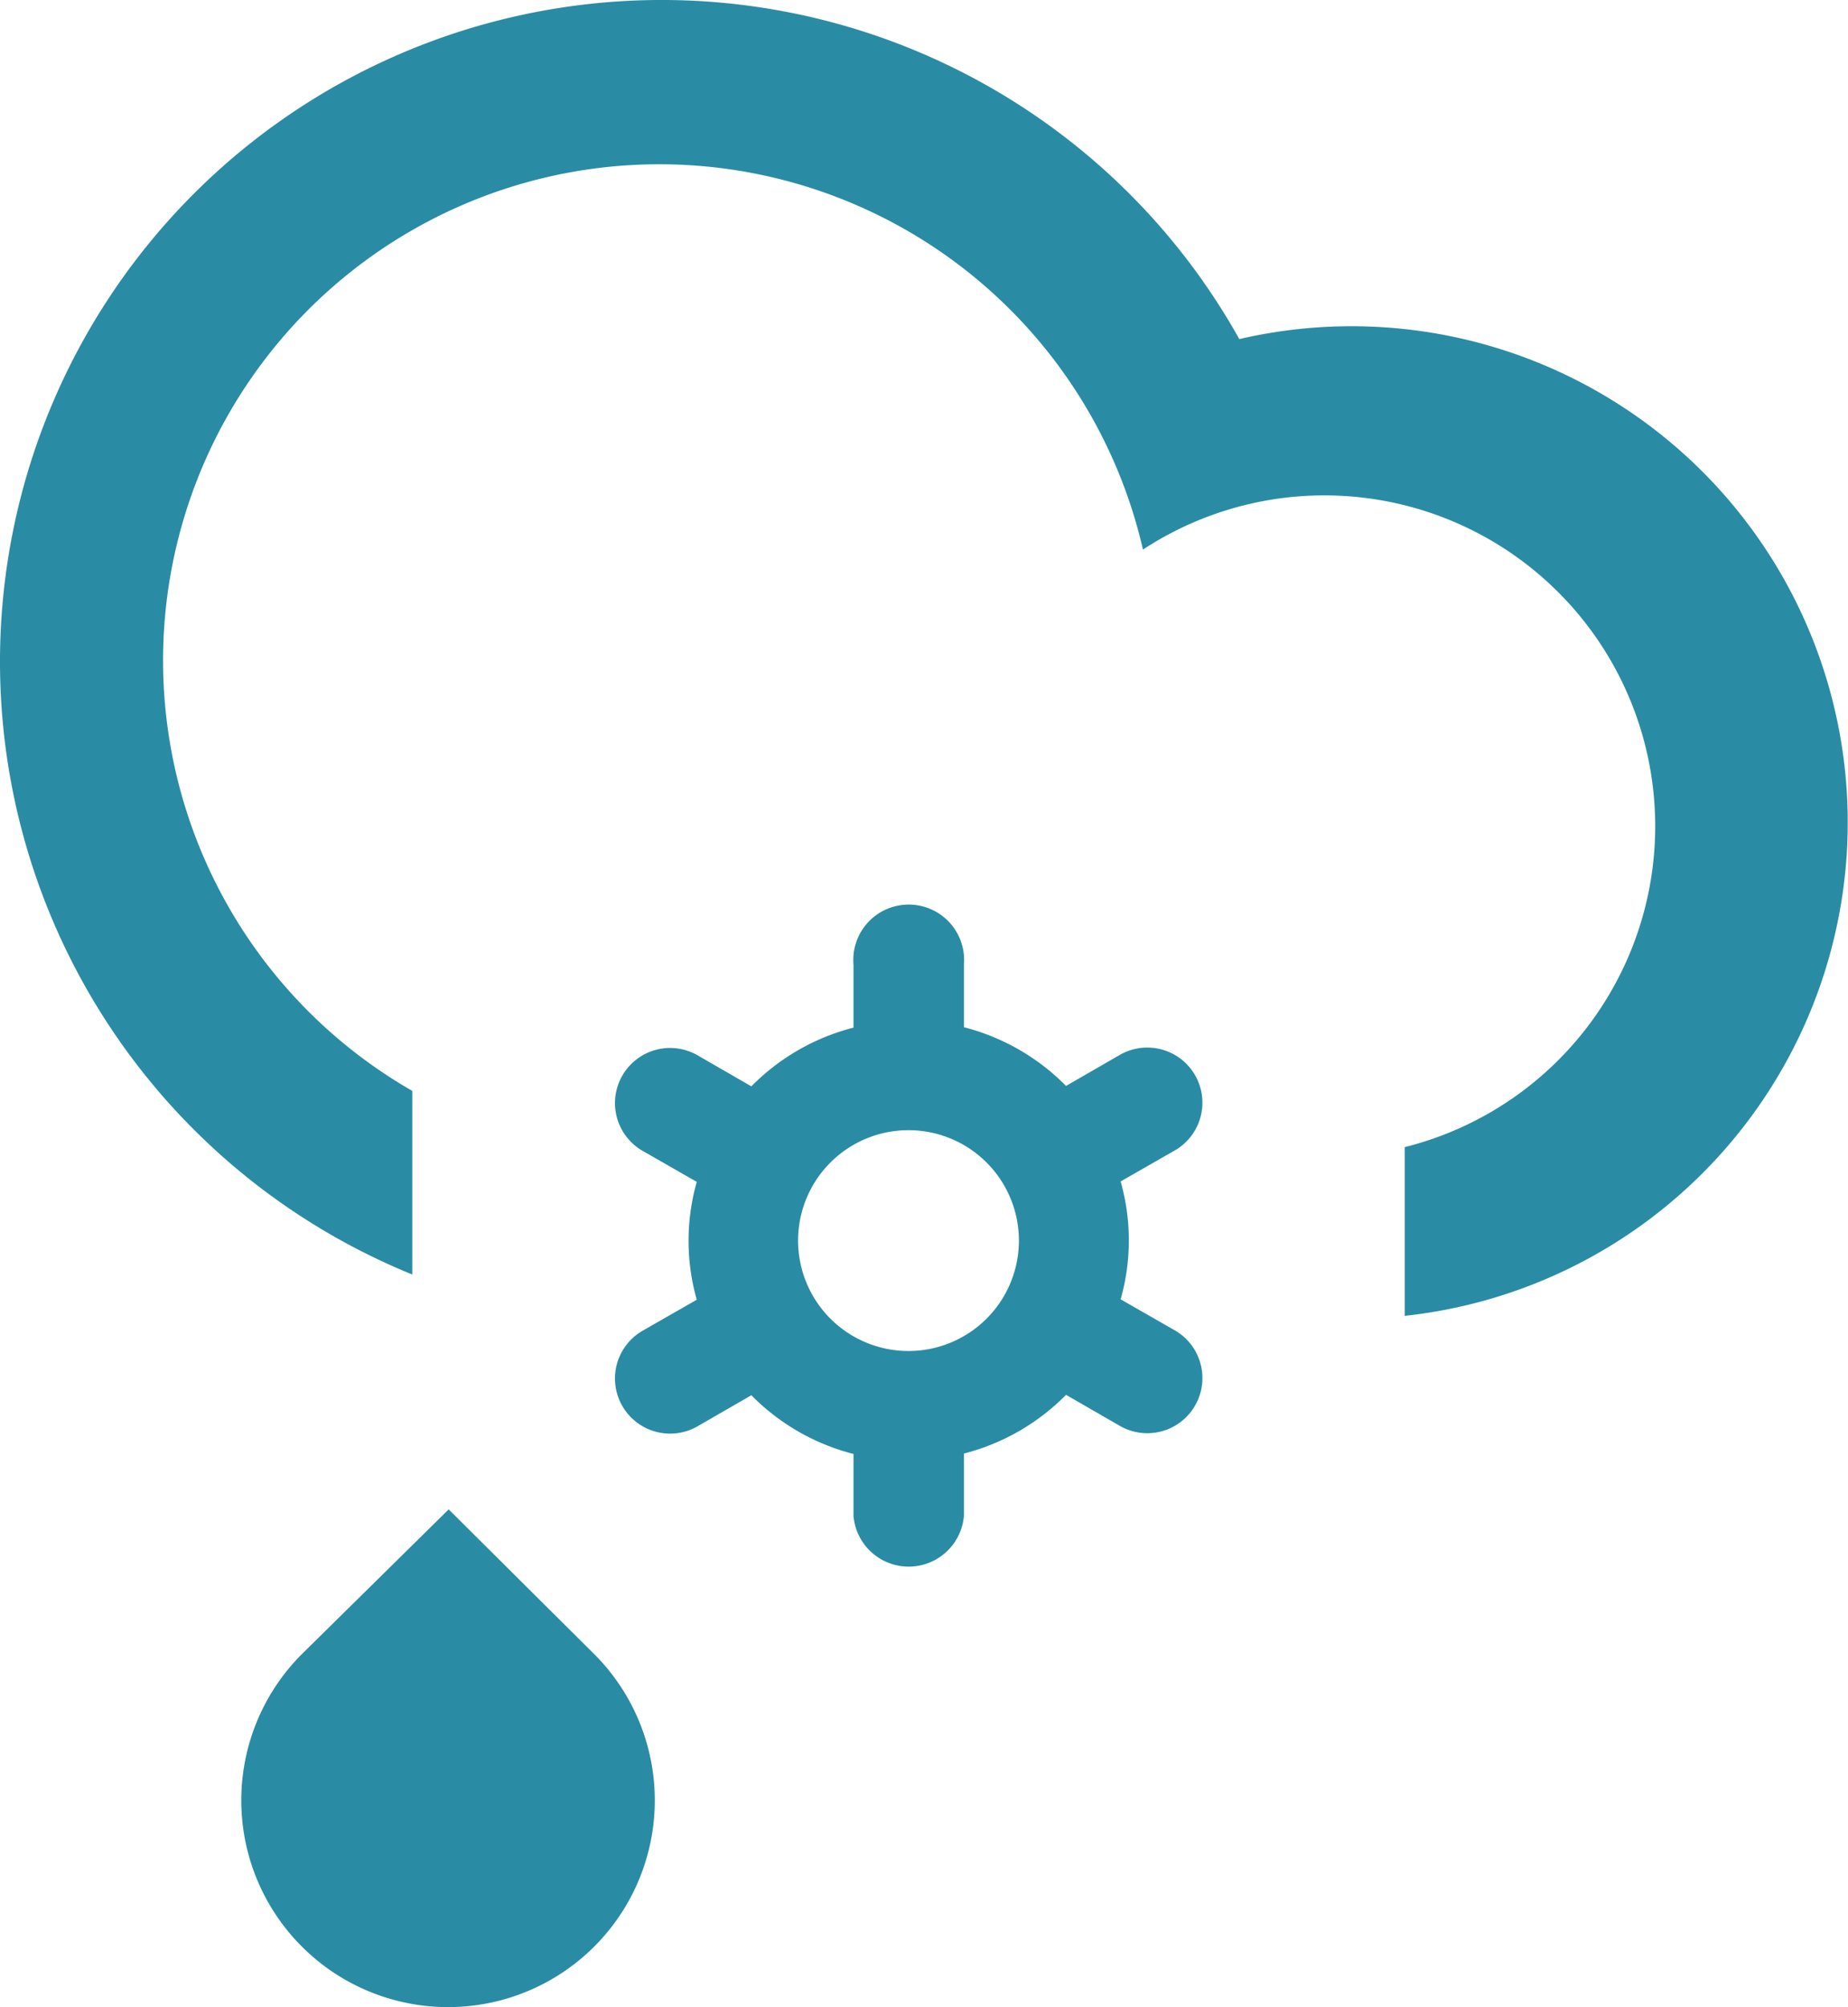 <svg id="Layer_1" data-name="Layer 1" xmlns="http://www.w3.org/2000/svg" viewBox="0 0 44.69 48.54"><defs><style>.cls-1{fill:#298ca4;}</style></defs><title>pioggia-neve</title><path class="cls-1" d="M10.88,36.5L14.4,40a5,5,0,1,1-7.07,0h0Z" transform="translate(-0.03 0)"/><path class="cls-1" d="M34,31.82V27.74a8,8,0,1,0-6.33-14.45A12,12,0,1,0,10,26.38v4.44A16,16,0,1,1,30,8.2,12,12,0,1,1,34,31.82Z" transform="translate(-0.03 0)"/><path class="cls-1" d="M28.44,27.82l-1.31.75a5.21,5.21,0,0,1,0,2.85l1.31,0.75a1.33,1.33,0,0,1-1.33,2.31l-1.3-.75a5.33,5.33,0,0,1-2.47,1.42v1.51a1.34,1.34,0,0,1-2.67,0v-1.5a5.32,5.32,0,0,1-2.47-1.42l-1.3.75a1.33,1.33,0,0,1-1.33-2.31l1.31-.75a5.21,5.21,0,0,1,0-2.85l-1.31-.75a1.33,1.33,0,0,1,1.33-2.31h0l1.3,0.75a5.32,5.32,0,0,1,2.47-1.42V23.33a1.34,1.34,0,1,1,2.67,0h0v1.51a5.33,5.33,0,0,1,2.47,1.42l1.3-.75a1.33,1.33,0,1,1,1.33,2.31h0ZM22,27.33A2.67,2.67,0,1,0,24.67,30h0A2.67,2.67,0,0,0,22,27.33Z" transform="translate(-0.03 0)"/></svg>